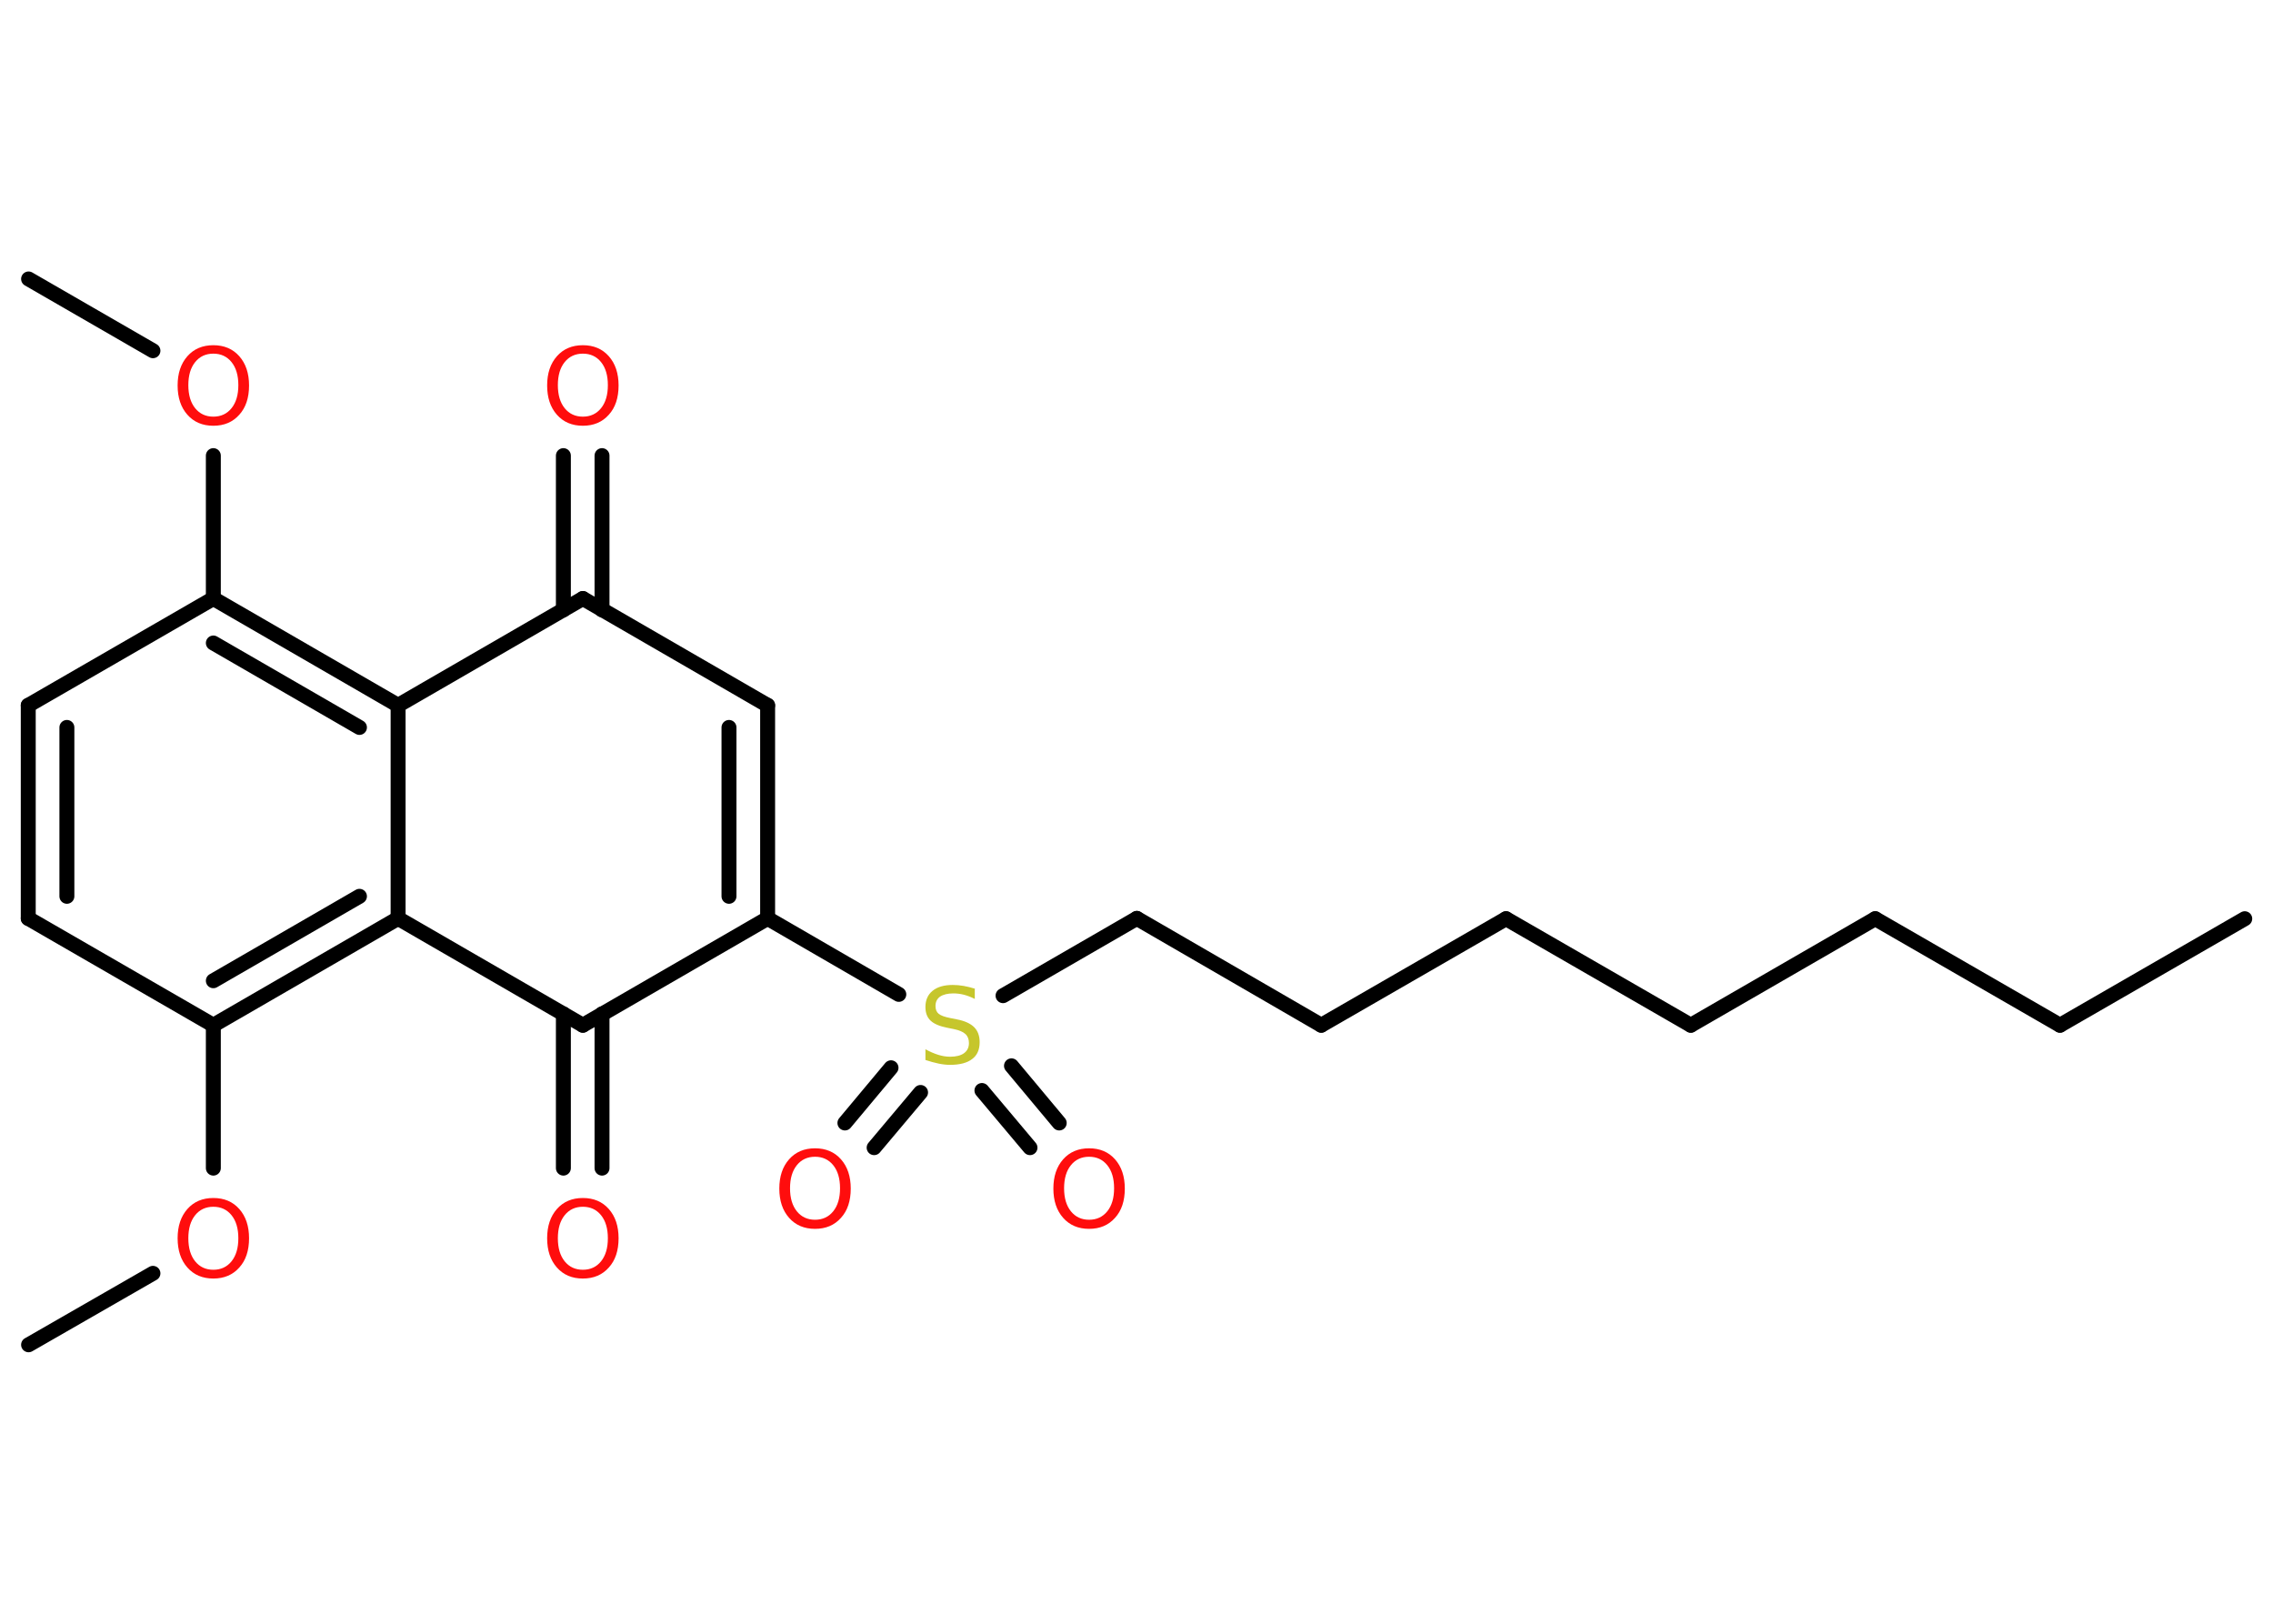<?xml version='1.0' encoding='UTF-8'?>
<!DOCTYPE svg PUBLIC "-//W3C//DTD SVG 1.1//EN" "http://www.w3.org/Graphics/SVG/1.1/DTD/svg11.dtd">
<svg version='1.2' xmlns='http://www.w3.org/2000/svg' xmlns:xlink='http://www.w3.org/1999/xlink' width='70.0mm' height='50.0mm' viewBox='0 0 70.0 50.0'>
  <desc>Generated by the Chemistry Development Kit (http://github.com/cdk)</desc>
  <g stroke-linecap='round' stroke-linejoin='round' stroke='#000000' stroke-width='.46' fill='#FF0D0D'>
    <rect x='.0' y='.0' width='70.0' height='50.0' fill='#FFFFFF' stroke='none'/>
    <g id='mol1' class='mol'>
      <line id='mol1bnd1' class='bond' x1='69.13' y1='28.29' x2='63.44' y2='31.57'/>
      <line id='mol1bnd2' class='bond' x1='63.44' y1='31.57' x2='57.75' y2='28.29'/>
      <line id='mol1bnd3' class='bond' x1='57.75' y1='28.29' x2='52.07' y2='31.57'/>
      <line id='mol1bnd4' class='bond' x1='52.07' y1='31.57' x2='46.38' y2='28.29'/>
      <line id='mol1bnd5' class='bond' x1='46.38' y1='28.29' x2='40.69' y2='31.57'/>
      <line id='mol1bnd6' class='bond' x1='40.69' y1='31.57' x2='35.01' y2='28.28'/>
      <line id='mol1bnd7' class='bond' x1='35.01' y1='28.28' x2='30.89' y2='30.66'/>
      <g id='mol1bnd8' class='bond'>
        <line x1='28.35' y1='33.64' x2='26.92' y2='35.34'/>
        <line x1='27.44' y1='32.88' x2='26.02' y2='34.58'/>
      </g>
      <g id='mol1bnd9' class='bond'>
        <line x1='31.15' y1='32.82' x2='32.62' y2='34.58'/>
        <line x1='30.24' y1='33.58' x2='31.72' y2='35.34'/>
      </g>
      <line id='mol1bnd10' class='bond' x1='27.68' y1='30.62' x2='23.64' y2='28.28'/>
      <g id='mol1bnd11' class='bond'>
        <line x1='23.64' y1='28.28' x2='23.64' y2='21.72'/>
        <line x1='22.45' y1='27.6' x2='22.45' y2='22.4'/>
      </g>
      <line id='mol1bnd12' class='bond' x1='23.64' y1='21.72' x2='17.95' y2='18.43'/>
      <g id='mol1bnd13' class='bond'>
        <line x1='17.35' y1='18.78' x2='17.35' y2='14.03'/>
        <line x1='18.54' y1='18.78' x2='18.54' y2='14.03'/>
      </g>
      <line id='mol1bnd14' class='bond' x1='17.95' y1='18.43' x2='12.26' y2='21.72'/>
      <g id='mol1bnd15' class='bond'>
        <line x1='12.26' y1='21.72' x2='6.57' y2='18.43'/>
        <line x1='11.07' y1='22.4' x2='6.57' y2='19.8'/>
      </g>
      <line id='mol1bnd16' class='bond' x1='6.57' y1='18.43' x2='6.57' y2='14.03'/>
      <line id='mol1bnd17' class='bond' x1='4.71' y1='10.8' x2='.88' y2='8.59'/>
      <line id='mol1bnd18' class='bond' x1='6.57' y1='18.43' x2='.87' y2='21.72'/>
      <g id='mol1bnd19' class='bond'>
        <line x1='.87' y1='21.72' x2='.87' y2='28.28'/>
        <line x1='2.06' y1='22.4' x2='2.06' y2='27.6'/>
      </g>
      <line id='mol1bnd20' class='bond' x1='.87' y1='28.28' x2='6.57' y2='31.57'/>
      <line id='mol1bnd21' class='bond' x1='6.57' y1='31.57' x2='6.57' y2='35.97'/>
      <line id='mol1bnd22' class='bond' x1='4.71' y1='39.21' x2='.88' y2='41.41'/>
      <g id='mol1bnd23' class='bond'>
        <line x1='6.57' y1='31.57' x2='12.26' y2='28.28'/>
        <line x1='6.57' y1='30.2' x2='11.07' y2='27.6'/>
      </g>
      <line id='mol1bnd24' class='bond' x1='12.26' y1='21.72' x2='12.26' y2='28.28'/>
      <line id='mol1bnd25' class='bond' x1='12.26' y1='28.28' x2='17.95' y2='31.57'/>
      <line id='mol1bnd26' class='bond' x1='23.64' y1='28.28' x2='17.95' y2='31.57'/>
      <g id='mol1bnd27' class='bond'>
        <line x1='18.54' y1='31.22' x2='18.54' y2='35.97'/>
        <line x1='17.35' y1='31.22' x2='17.35' y2='35.97'/>
      </g>
      <path id='mol1atm8' class='atom' d='M30.02 30.45v.31q-.18 -.09 -.34 -.13q-.16 -.04 -.32 -.04q-.26 .0 -.41 .1q-.14 .1 -.14 .29q.0 .16 .1 .24q.1 .08 .36 .13l.2 .04q.36 .07 .53 .24q.17 .17 .17 .46q.0 .35 -.23 .52q-.23 .18 -.68 .18q-.17 .0 -.36 -.04q-.19 -.04 -.4 -.11v-.33q.2 .11 .39 .17q.19 .06 .37 .06q.28 .0 .43 -.11q.15 -.11 .15 -.31q.0 -.18 -.11 -.28q-.11 -.1 -.35 -.15l-.2 -.04q-.36 -.07 -.52 -.22q-.16 -.15 -.16 -.42q.0 -.32 .22 -.5q.22 -.18 .62 -.18q.17 .0 .34 .03q.17 .03 .36 .09z' stroke='none' fill='#C6C62C'/>
      <path id='mol1atm9' class='atom' d='M25.1 35.62q-.35 .0 -.56 .26q-.21 .26 -.21 .71q.0 .45 .21 .71q.21 .26 .56 .26q.35 .0 .56 -.26q.21 -.26 .21 -.71q.0 -.45 -.21 -.71q-.21 -.26 -.56 -.26zM25.1 35.36q.5 .0 .8 .34q.3 .34 .3 .9q.0 .57 -.3 .9q-.3 .34 -.8 .34q-.5 .0 -.8 -.34q-.3 -.34 -.3 -.9q.0 -.56 .3 -.9q.3 -.34 .8 -.34z' stroke='none'/>
      <path id='mol1atm10' class='atom' d='M33.54 35.62q-.35 .0 -.56 .26q-.21 .26 -.21 .71q.0 .45 .21 .71q.21 .26 .56 .26q.35 .0 .56 -.26q.21 -.26 .21 -.71q.0 -.45 -.21 -.71q-.21 -.26 -.56 -.26zM33.54 35.36q.5 .0 .8 .34q.3 .34 .3 .9q.0 .57 -.3 .9q-.3 .34 -.8 .34q-.5 .0 -.8 -.34q-.3 -.34 -.3 -.9q.0 -.56 .3 -.9q.3 -.34 .8 -.34z' stroke='none'/>
      <path id='mol1atm14' class='atom' d='M17.95 10.89q-.35 .0 -.56 .26q-.21 .26 -.21 .71q.0 .45 .21 .71q.21 .26 .56 .26q.35 .0 .56 -.26q.21 -.26 .21 -.71q.0 -.45 -.21 -.71q-.21 -.26 -.56 -.26zM17.95 10.63q.5 .0 .8 .34q.3 .34 .3 .9q.0 .57 -.3 .9q-.3 .34 -.8 .34q-.5 .0 -.8 -.34q-.3 -.34 -.3 -.9q.0 -.56 .3 -.9q.3 -.34 .8 -.34z' stroke='none'/>
      <path id='mol1atm17' class='atom' d='M6.57 10.89q-.35 .0 -.56 .26q-.21 .26 -.21 .71q.0 .45 .21 .71q.21 .26 .56 .26q.35 .0 .56 -.26q.21 -.26 .21 -.71q.0 -.45 -.21 -.71q-.21 -.26 -.56 -.26zM6.57 10.63q.5 .0 .8 .34q.3 .34 .3 .9q.0 .57 -.3 .9q-.3 .34 -.8 .34q-.5 .0 -.8 -.34q-.3 -.34 -.3 -.9q.0 -.56 .3 -.9q.3 -.34 .8 -.34z' stroke='none'/>
      <path id='mol1atm22' class='atom' d='M6.57 37.16q-.35 .0 -.56 .26q-.21 .26 -.21 .71q.0 .45 .21 .71q.21 .26 .56 .26q.35 .0 .56 -.26q.21 -.26 .21 -.71q.0 -.45 -.21 -.71q-.21 -.26 -.56 -.26zM6.57 36.89q.5 .0 .8 .34q.3 .34 .3 .9q.0 .57 -.3 .9q-.3 .34 -.8 .34q-.5 .0 -.8 -.34q-.3 -.34 -.3 -.9q.0 -.56 .3 -.9q.3 -.34 .8 -.34z' stroke='none'/>
      <path id='mol1atm26' class='atom' d='M17.95 37.16q-.35 .0 -.56 .26q-.21 .26 -.21 .71q.0 .45 .21 .71q.21 .26 .56 .26q.35 .0 .56 -.26q.21 -.26 .21 -.71q.0 -.45 -.21 -.71q-.21 -.26 -.56 -.26zM17.95 36.89q.5 .0 .8 .34q.3 .34 .3 .9q.0 .57 -.3 .9q-.3 .34 -.8 .34q-.5 .0 -.8 -.34q-.3 -.34 -.3 -.9q.0 -.56 .3 -.9q.3 -.34 .8 -.34z' stroke='none'/>
    </g>
  </g>
</svg>
